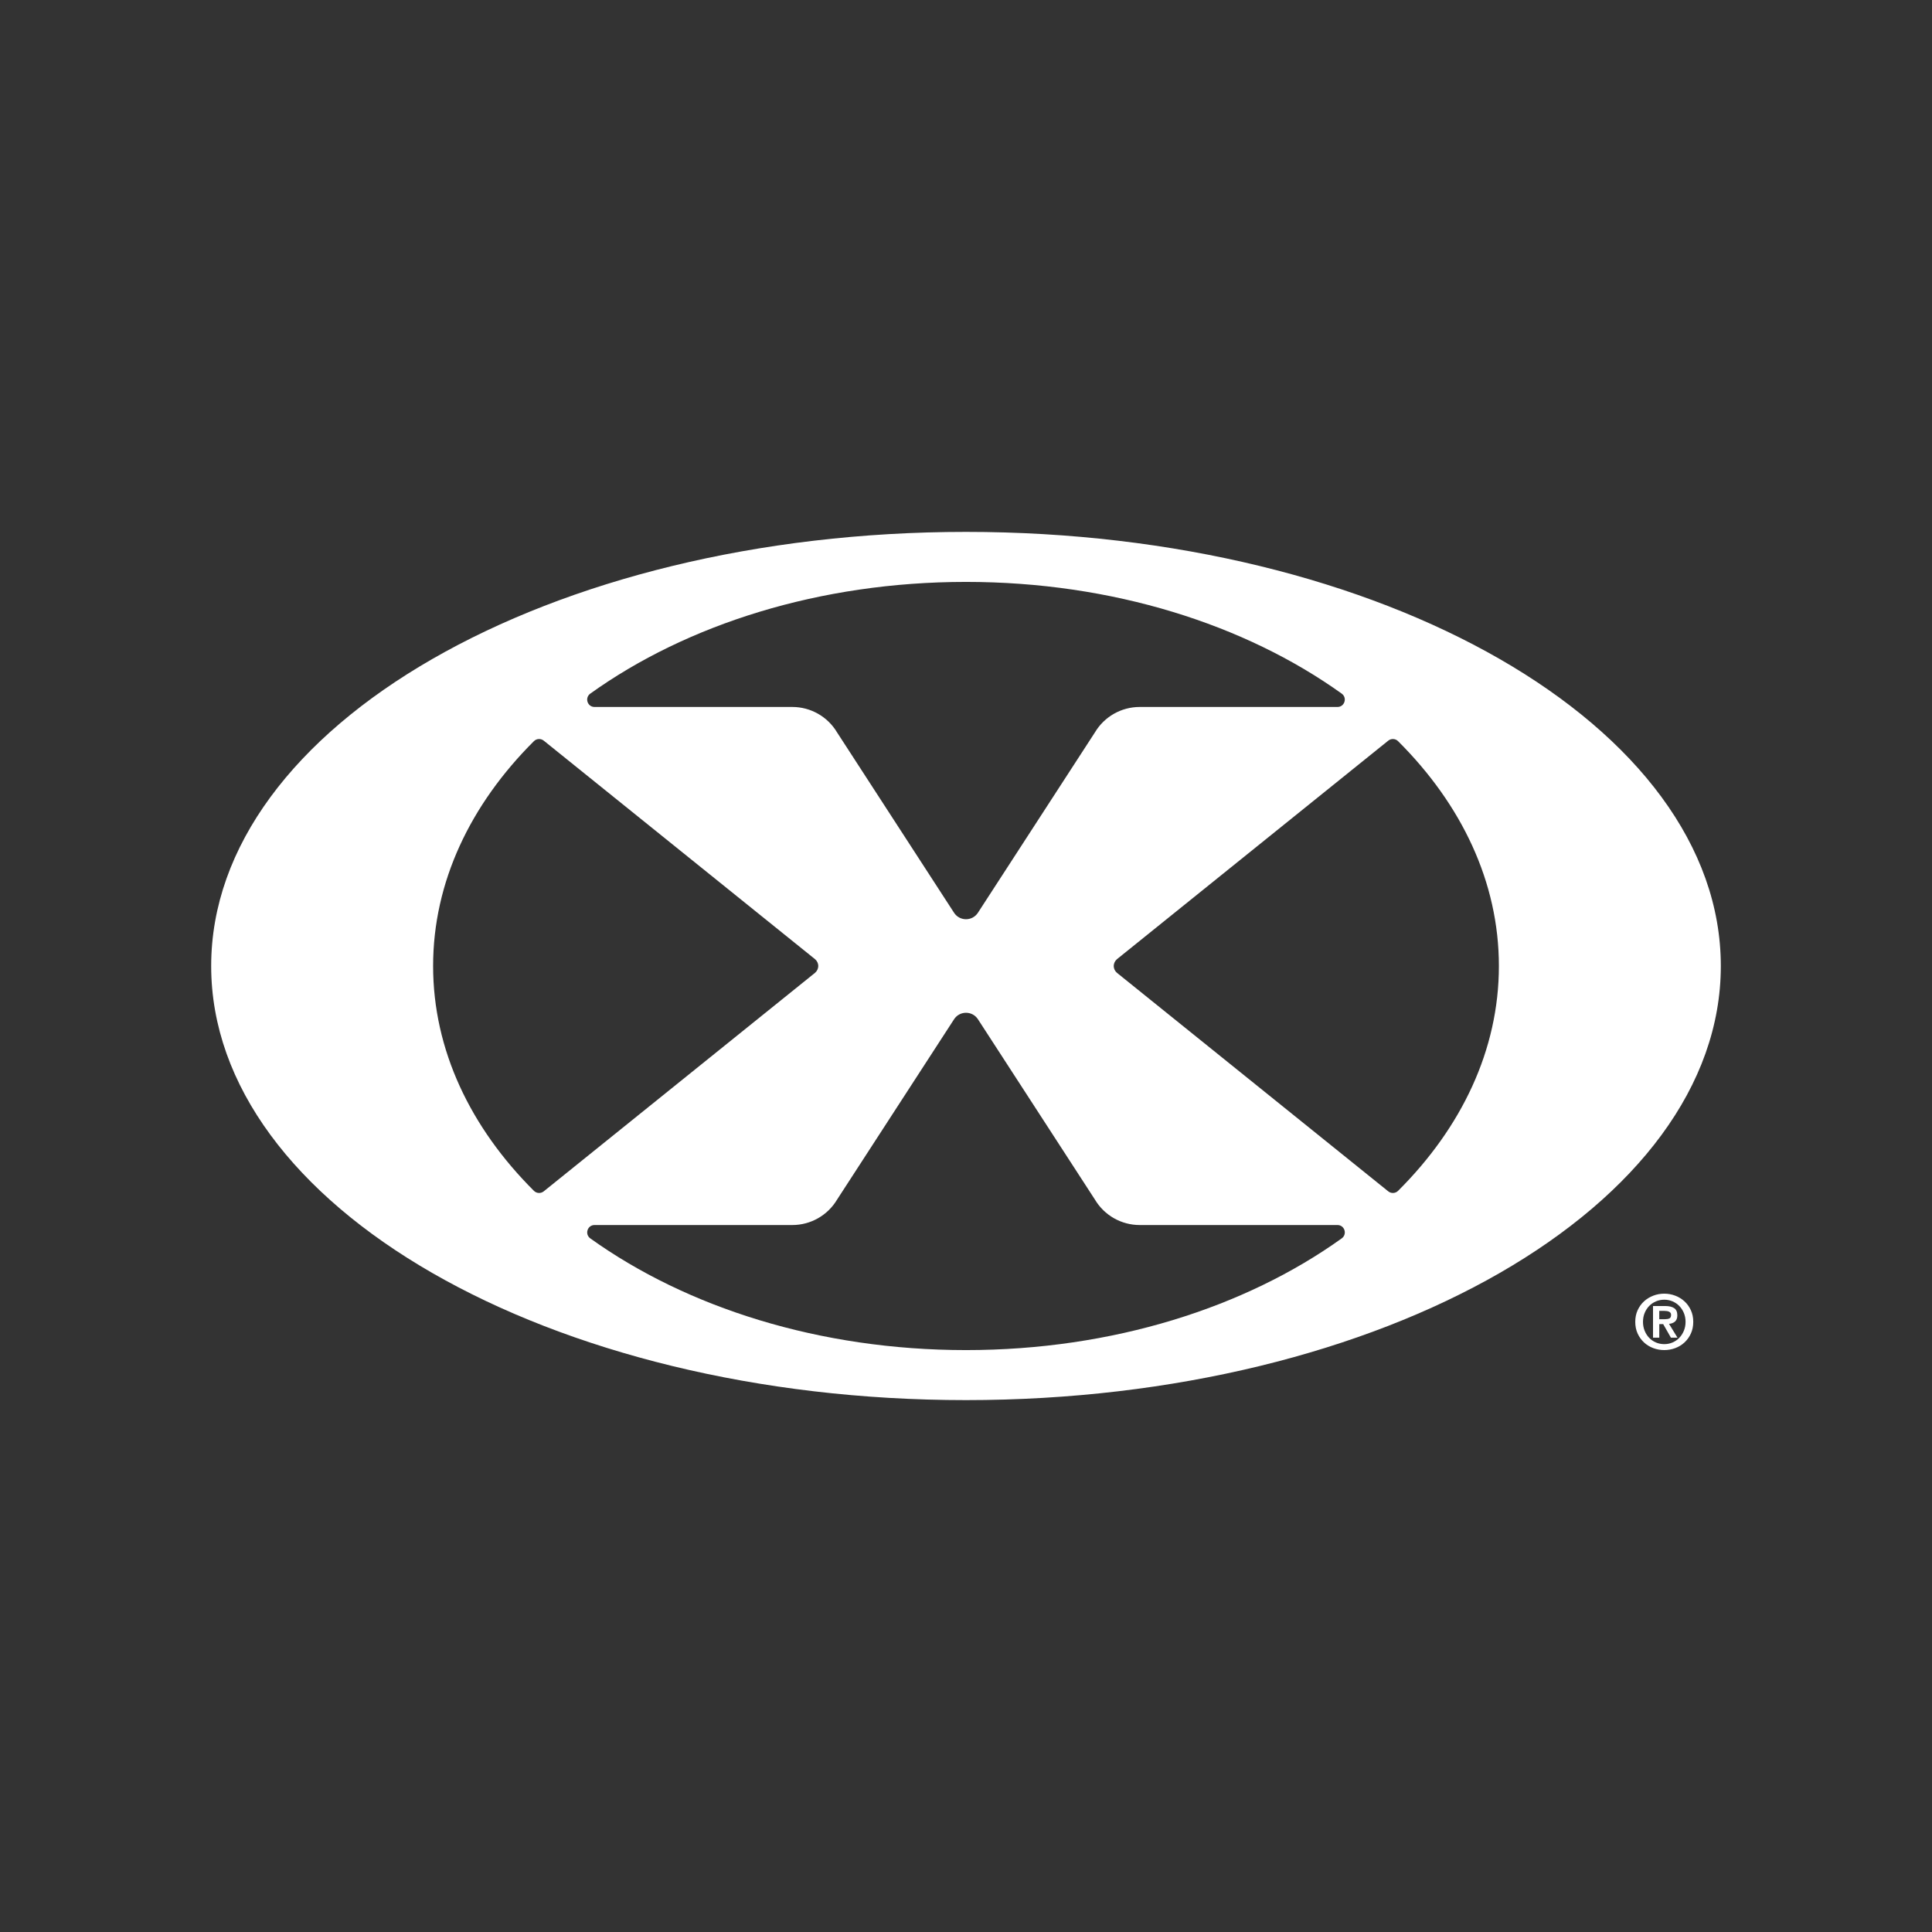 <?xml version="1.0" encoding="UTF-8"?>
<svg id="Capa_1" data-name="Capa 1" xmlns="http://www.w3.org/2000/svg" version="1.1" viewBox="0 0 1080 1080">
  <rect x="0" y="0" width="1080" height="1080" fill="#333333" stroke="none"/>
  <defs>
    <style>
      .cls-1 {
        fill: #fff;
        stroke-width: 0px;
      }
    </style>
  </defs>
  <path class="cls-1" d="M540,297.33c-233.04,0-421.95,108.64-421.95,242.67s188.92,242.67,421.95,242.67,421.95-108.64,421.95-242.67-188.92-242.67-421.95-242.67ZM540,325.29c81.94,0,156.15,23.85,210.01,62.44,3.26,2.33,1.64,7.47-2.37,7.47h-110.55c-10.26,0-19.76,5.4-25.01,14.2l-65.41,100.83c-3.14,4.83-10.21,4.83-13.35,0l-65.41-100.83c-5.25-8.81-14.75-14.2-25.01-14.2h-110.55c-4.01,0-5.63-5.13-2.37-7.47,53.86-38.59,128.07-62.44,210.01-62.44ZM298.48,414.3c1.48-1.47,3.85-1.58,5.48-.27l151.61,122.12c1.21,1,1.83,2.41,1.86,3.85-.04,1.43-.66,2.85-1.86,3.85l-151.61,122.12c-1.63,1.31-4,1.2-5.48-.27-35.46-35.33-56.37-78.76-56.37-125.7s20.9-90.37,56.37-125.7ZM540,754.71c-81.94,0-156.15-23.85-210.01-62.44-3.26-2.33-1.64-7.47,2.37-7.47h110.55c10.26,0,19.76-5.4,25.01-14.2l65.41-100.83c3.14-4.83,10.21-4.83,13.35,0l65.41,100.83c5.25,8.81,14.75,14.2,25.01,14.2h110.55c4.01,0,5.63,5.13,2.37,7.47-53.86,38.59-128.07,62.44-210.01,62.44ZM781.52,665.7c-1.48,1.47-3.85,1.58-5.48.27l-151.61-122.12c-1.21-1-1.83-2.41-1.86-3.85h0c.04-1.43.66-2.85,1.86-3.85l151.61-122.12c1.63-1.31,4-1.2,5.48.27,35.46,35.33,56.37,78.76,56.37,125.7s-20.9,90.37-56.37,125.7Z"/>
  <g>
    <path class="cls-1" d="M941.64,727.46c-1.49-1.37-3.22-2.42-5.17-3.17-1.96-.75-4-1.12-6.14-1.12s-4.19.37-6.14,1.12c-1.96.75-3.68,1.8-5.17,3.17-1.49,1.36-2.68,3.02-3.57,4.96-.89,1.94-1.33,4.11-1.33,6.5s.44,4.6,1.33,6.54c.89,1.94,2.08,3.6,3.57,4.98,1.49,1.38,3.21,2.43,5.17,3.16,1.96.73,4,1.1,6.14,1.1s4.19-.37,6.14-1.1c1.96-.73,3.68-1.79,5.17-3.16,1.49-1.38,2.68-3.04,3.57-4.98.89-1.94,1.33-4.12,1.33-6.54s-.44-4.56-1.33-6.5c-.89-1.94-2.08-3.6-3.57-4.96ZM941.29,743.9c-.63,1.52-1.48,2.84-2.55,3.95-1.07,1.11-2.33,1.98-3.78,2.6-1.45.62-2.99.93-4.62.93s-3.21-.31-4.66-.93c-1.45-.62-2.71-1.48-3.78-2.6-1.07-1.11-1.91-2.43-2.53-3.95-.62-1.52-.93-3.18-.93-4.98s.31-3.45.93-4.96c.62-1.51,1.46-2.81,2.53-3.91,1.07-1.1,2.33-1.96,3.78-2.58,1.45-.62,3-.93,4.66-.93s3.17.31,4.62.93c1.45.62,2.71,1.48,3.78,2.58,1.07,1.1,1.92,2.4,2.55,3.91.63,1.51.95,3.16.95,4.96s-.32,3.46-.95,4.98Z"/>
    <path class="cls-1" d="M934.81,739.64c.56-.2,1.06-.48,1.48-.84.42-.37.75-.84.99-1.41.24-.58.36-1.27.36-2.09,0-1.91-.6-3.27-1.79-4.05-1.2-.79-2.91-1.18-5.13-1.18h-6.67v17.69h3.5v-7.56h2.19l4.31,7.56h3.67l-4.73-7.72c.65-.06,1.25-.18,1.82-.38ZM927.54,737.44v-4.64h2.96c.39,0,.81.03,1.25.09.44.06.83.16,1.18.32.35.15.64.37.87.65.22.28.34.66.34,1.14,0,1.07-.32,1.75-.97,2.03-.65.28-1.48.42-2.49.42h-3.12Z"/>
  </g>
</svg>